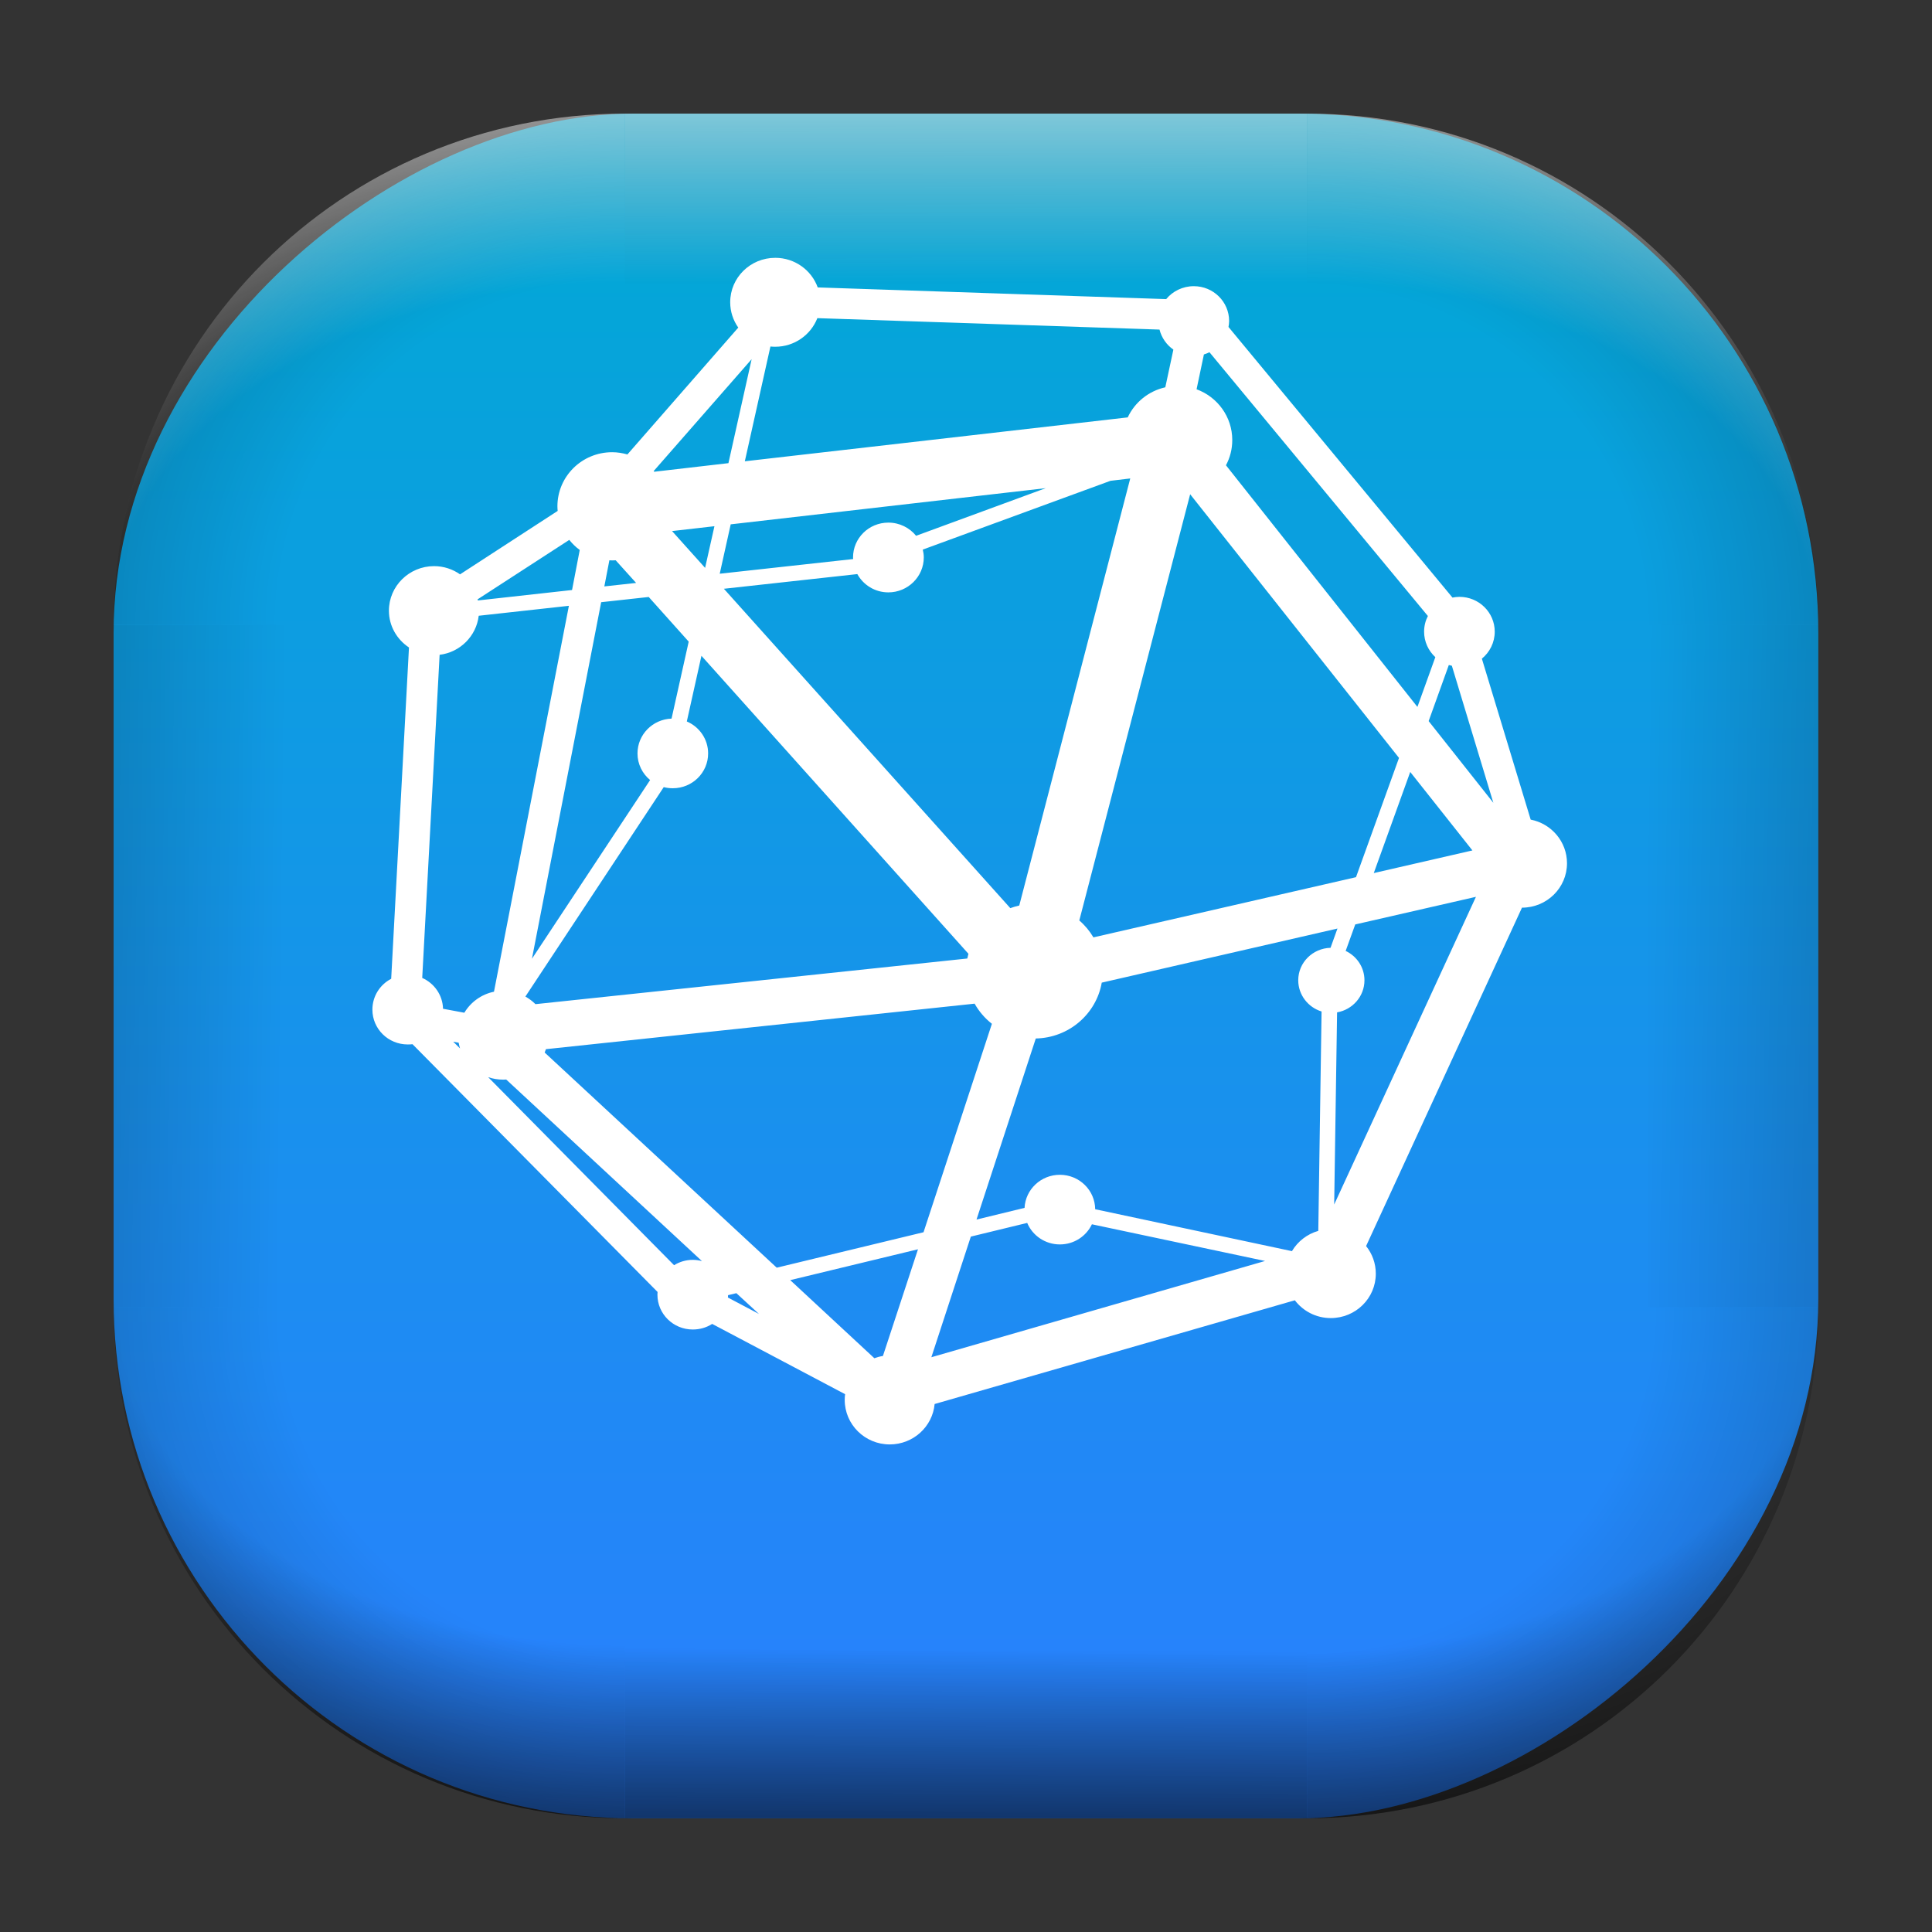 <?xml version="1.0" encoding="UTF-8" standalone="no"?>
<svg
   width="68"
   height="68"
   viewBox="0 0 17.992 17.992"
   version="1.1"
   id="svg1114"
   inkscape:version="1.3.2 (091e20ef0f, 2023-11-25)"
   sodipodi:docname="sagebackend.svg"
   xmlns:inkscape="http://www.inkscape.org/namespaces/inkscape"
   xmlns:sodipodi="http://sodipodi.sourceforge.net/DTD/sodipodi-0.dtd"
   xmlns:xlink="http://www.w3.org/1999/xlink"
   xmlns="http://www.w3.org/2000/svg"
   xmlns:svg="http://www.w3.org/2000/svg"
   xmlns:rdf="http://www.w3.org/1999/02/22-rdf-syntax-ns#"
   xmlns:cc="http://creativecommons.org/ns#"
   xmlns:dc="http://purl.org/dc/elements/1.1/">
  <rect x="0" y="0" width="17.992" height="17.992" fill="#333333" stroke="none"/>
  <style
     type="text/css"
     id="current-color-scheme">.ColorScheme-Highlight { color:#5599ff; }
</style>
  <defs
     id="defs1108">
    <linearGradient
       id="linearGradient1"
       inkscape:collect="always">
      <stop
         style="stop-color:#00aad4;stop-opacity:1"
         offset="0"
         id="stop13" />
      <stop
         style="stop-color:#2a7fff;stop-opacity:1"
         offset="1"
         id="stop14" />
    </linearGradient>
    <linearGradient
       id="linearGradient12"
       inkscape:collect="always">
      <stop
         style="stop-color:#ffffff;stop-opacity:0;"
         offset="0"
         id="stop10" />
      <stop
         id="stop11"
         offset="0.659"
         style="stop-color:#ffffff;stop-opacity:0" />
      <stop
         style="stop-color:#ffffff;stop-opacity:1;"
         offset="1"
         id="stop12" />
    </linearGradient>
    <linearGradient
       id="linearGradient9"
       inkscape:collect="always">
      <stop
         style="stop-color:#000000;stop-opacity:0;"
         offset="0"
         id="stop1" />
      <stop
         id="stop8"
         offset="0.661"
         style="stop-color:#000000;stop-opacity:0" />
      <stop
         style="stop-color:#000000;stop-opacity:1;"
         offset="1"
         id="stop9" />
    </linearGradient>
    <linearGradient
       id="linearGradient7"
       inkscape:collect="always">
      <stop
         style="stop-color:#000000;stop-opacity:0;"
         offset="0"
         id="stop5" />
      <stop
         id="stop6"
         offset="0.659"
         style="stop-color:#000000;stop-opacity:0" />
      <stop
         style="stop-color:#000000;stop-opacity:1;"
         offset="1"
         id="stop7" />
    </linearGradient>
    <linearGradient
       id="linearGradient4"
       inkscape:collect="always">
      <stop
         style="stop-color:#000000;stop-opacity:0;"
         offset="0"
         id="stop2" />
      <stop
         id="stop3"
         offset="0.671"
         style="stop-color:#000000;stop-opacity:0" />
      <stop
         style="stop-color:#000000;stop-opacity:1;"
         offset="1"
         id="stop4" />
    </linearGradient>
    <linearGradient
       id="linearGradient1167"
       x1="40.752"
       x2="40.752"
       y1="28.508"
       y2="17.206"
       gradientUnits="userSpaceOnUse">
      <stop
         style="stop-color:#84fb6e;stop-opacity:1"
         stop-color="#0ab816"
         offset="0"
         id="stop1163" />
      <stop
         style="stop-color:#0dd41a;stop-opacity:1"
         stop-color="#0cf36c"
         offset="1"
         id="stop1165" />
    </linearGradient>
    <linearGradient
       id="cornerBevel"
       inkscape:collect="always">
      <stop
         style="stop-color:#000000;stop-opacity:0;"
         offset="0"
         id="stop2663" />
      <stop
         id="stop2671"
         offset="0.667"
         style="stop-color:#000000;stop-opacity:0" />
      <stop
         style="stop-color:#000000;stop-opacity:1;"
         offset="1"
         id="stop2661" />
    </linearGradient>
    <linearGradient
       id="bevel"
       inkscape:collect="always">
      <stop
         id="stop2685"
         offset="0"
         style="stop-color:#000000;stop-opacity:1;" />
      <stop
         id="stop2687"
         offset="1"
         style="stop-color:#000000;stop-opacity:0;" />
    </linearGradient>
    <linearGradient
       id="highlightCorner"
       inkscape:collect="always">
      <stop
         style="stop-color:#ffffff;stop-opacity:0;"
         offset="0"
         id="stop2613" />
      <stop
         id="stop2621"
         offset="0.667"
         style="stop-color:#ffffff;stop-opacity:0" />
      <stop
         style="stop-color:#ffffff;stop-opacity:1;"
         offset="1"
         id="stop2611" />
    </linearGradient>
    <linearGradient
       inkscape:collect="always"
       id="highlight">
      <stop
         style="stop-color:#ffffff;stop-opacity:1;"
         offset="0"
         id="stop2921" />
      <stop
         style="stop-color:#ffffff;stop-opacity:0;"
         offset="1"
         id="stop2923" />
    </linearGradient>
    <radialGradient
       inkscape:collect="always"
       xlink:href="#highlightCorner"
       id="radialGradient15"
       gradientUnits="userSpaceOnUse"
       gradientTransform="matrix(0.043,-12.079,17.934,0.064,14.524,-50.374)"
       cx="-4.58"
       cy="-0.502"
       fx="-4.58"
       fy="-0.502"
       r="0.397" />
    <linearGradient
       inkscape:collect="always"
       xlink:href="#highlight"
       id="linearGradient15"
       gradientUnits="userSpaceOnUse"
       x1="-3.845"
       y1="-1.153"
       x2="-3.845"
       y2="-0.895"
       gradientTransform="matrix(6.092,0,0,6.092,32.229,7.154)" />
    <radialGradient
       inkscape:collect="always"
       xlink:href="#linearGradient12"
       id="radialGradient17"
       gradientUnits="userSpaceOnUse"
       gradientTransform="matrix(-0.022,-12.045,-17.968,0.034,1.664,-50.223)"
       cx="-4.575"
       cy="-0.553"
       fx="-4.575"
       fy="-0.553"
       r="0.397" />
    <radialGradient
       inkscape:collect="always"
       xlink:href="#linearGradient7"
       id="radialGradient18"
       gradientUnits="userSpaceOnUse"
       gradientTransform="matrix(0.065,12.1,17.934,-0.096,14.61,64.748)"
       cx="-4.428"
       cy="-0.501"
       fx="-4.428"
       fy="-0.501"
       r="0.397" />
    <linearGradient
       inkscape:collect="always"
       xlink:href="#bevel"
       id="linearGradient18"
       gradientUnits="userSpaceOnUse"
       x1="-3.842"
       y1="-1.451"
       x2="-3.841"
       y2="-1.197"
       gradientTransform="matrix(6.092,0,0,6.092,32.229,-7.154)" />
    <radialGradient
       inkscape:collect="always"
       xlink:href="#linearGradient4"
       id="radialGradient20"
       gradientUnits="userSpaceOnUse"
       gradientTransform="matrix(-0.01,11.991,-17.967,-0.015,1.735,64.306)"
       cx="-4.424"
       cy="-0.55"
       fx="-4.424"
       fy="-0.55"
       r="0.397" />
    <radialGradient
       inkscape:collect="always"
       xlink:href="#cornerBevel"
       id="radialGradient25"
       gradientUnits="userSpaceOnUse"
       gradientTransform="matrix(12.185,0,0,12.185,59.631,10.378)"
       cx="-4.457"
       cy="-0.449"
       fx="-4.457"
       fy="-0.449"
       r="0.397" />
    <linearGradient
       inkscape:collect="always"
       xlink:href="#bevel"
       id="linearGradient25"
       gradientUnits="userSpaceOnUse"
       x1="-3.849"
       y1="-1.146"
       x2="-3.846"
       y2="-0.891"
       gradientTransform="matrix(6.092,0,0,6.092,32.229,7.154)" />
    <radialGradient
       inkscape:collect="always"
       xlink:href="#cornerBevel"
       id="radialGradient29"
       gradientUnits="userSpaceOnUse"
       gradientTransform="matrix(0,-12.185,12.185,0,11.274,-44.428)"
       cx="-4.571"
       cy="-0.487"
       fx="-4.571"
       fy="-0.487"
       r="0.397" />
    <radialGradient
       inkscape:collect="always"
       xlink:href="#cornerBevel"
       id="radialGradient30"
       gradientUnits="userSpaceOnUse"
       gradientTransform="matrix(-12.185,-0.049,0.048,-11.942,-43.502,3.852)"
       cx="-4.534"
       cy="-0.603"
       fx="-4.534"
       fy="-0.603"
       r="0.397" />
    <radialGradient
       inkscape:collect="always"
       xlink:href="#linearGradient9"
       id="radialGradient31"
       gradientUnits="userSpaceOnUse"
       gradientTransform="matrix(0,-12.152,11.979,0,18.476,-48.771)"
       cx="-4.418"
       cy="-0.565"
       fx="-4.418"
       fy="-0.565"
       r="0.397" />
    <linearGradient
       inkscape:collect="always"
       xlink:href="#bevel"
       id="linearGradient34"
       gradientUnits="userSpaceOnUse"
       x1="-3.997"
       y1="-1.222"
       x2="-4"
       y2="-0.967"
       gradientTransform="matrix(6.092,0,0,6.092,17.025,8.05)" />
    <linearGradient
       inkscape:collect="always"
       xlink:href="#bevel"
       id="linearGradient35"
       gradientUnits="userSpaceOnUse"
       x1="-4.092"
       y1="-1.449"
       x2="-4.095"
       y2="-1.197"
       gradientTransform="matrix(6.092,0,0,6.092,16.129,-7.154)" />
    <linearGradient
       inkscape:collect="always"
       xlink:href="#bevel"
       id="linearGradient36"
       gradientUnits="userSpaceOnUse"
       x1="-3.873"
       y1="-1.372"
       x2="-3.877"
       y2="-1.116"
       gradientTransform="matrix(6.092,0,0,6.092,31.333,-8.05)" />
    <linearGradient
       id="paint2_linear_77:3-7"
       x1="79.398"
       y1="-197.844"
       x2="82.901"
       y2="-199.978"
       gradientUnits="userSpaceOnUse"
       gradientTransform="matrix(1.925,0,0,1.731,-40.887,399.617)">
      <stop
         stop-color="#EBFAFF"
         stop-opacity="0.1"
         id="stop29-5-7"
         offset="0"
         style="stop-color:#c3c3c3;stop-opacity:1;" />
      <stop
         offset="1"
         stop-color="#70A9FF"
         stop-opacity="0.5"
         id="stop30-0-1"
         style="stop-color:#05c7ff;stop-opacity:0.8;" />
    </linearGradient>
    <linearGradient
       id="a-3"
       x1="10"
       x2="53.891"
       y1="32"
       y2="32"
       gradientTransform="matrix(0.291,0,0,0.291,-1.429,-1.43)"
       gradientUnits="userSpaceOnUse">
      <stop
         offset="0"
         stop-color="#fff"
         id="stop3-6" />
      <stop
         offset="1"
         stop-color="#fff"
         stop-opacity="0"
         id="stop4-7" />
    </linearGradient>
    <linearGradient
       id="b-5"
       x1="32"
       x2="53.891"
       y1="43.543"
       y2="43.543"
       gradientTransform="matrix(0.291,0,0,0.291,-1.429,-1.43)"
       gradientUnits="userSpaceOnUse">
      <stop
         offset="0"
         stop-color="#b9c0ff"
         id="stop1-3" />
      <stop
         offset="1"
         stop-color="#7380ff"
         id="stop2-5" />
    </linearGradient>
    <linearGradient
       id="c-6"
       x1="32"
       x2="32"
       y1="32"
       y2="6"
       gradientTransform="matrix(0.291,0,0,0.291,-1.429,-1.43)"
       gradientUnits="userSpaceOnUse">
      <stop
         offset="0"
         stop-color="#fff"
         id="stop5-2" />
      <stop
         offset="1"
         stop-color="#fff"
         id="stop6-9" />
    </linearGradient>
    <linearGradient
       inkscape:collect="always"
       xlink:href="#linearGradient1"
       id="linearGradient14"
       x1="0.132"
       y1="-8.52"
       x2="16.007"
       y2="-8.52"
       gradientUnits="userSpaceOnUse" />
    <linearGradient
       id="a"
       y1="61.2"
       x1="-162.29"
       y2="505.06"
       gradientUnits="userSpaceOnUse"
       x2="737.63"
       gradientTransform="matrix(0.065,0.02,-0.018,0.058,8.418,-1.328)">
      <stop
         stop-color="#fafafa"
         id="stop2-3" />
      <stop
         offset="1"
         stop-color="#939393"
         id="stop4-6" />
    </linearGradient>
  </defs>
  <sodipodi:namedview
     id="base"
     pagecolor="#e2e2e2"
     bordercolor="#666666"
     borderopacity="1.0"
     inkscape:pageopacity="0"
     inkscape:pageshadow="2"
     inkscape:zoom="9.7248729"
     inkscape:cx="32.596827"
     inkscape:cy="31.774194"
     inkscape:document-units="px"
     inkscape:current-layer="layer1"
     inkscape:document-rotation="0"
     showgrid="true"
     units="px"
     inkscape:window-width="1920"
     inkscape:window-height="990"
     inkscape:window-x="0"
     inkscape:window-y="0"
     inkscape:window-maximized="1"
     inkscape:object-paths="true"
     inkscape:snap-grids="true"
     inkscape:snap-intersection-paths="true"
     inkscape:snap-smooth-nodes="true"
     inkscape:snap-midpoints="true"
     inkscape:showpageshadow="2"
     inkscape:pagecheckerboard="0"
     inkscape:deskcolor="#d1d1d1">
    <inkscape:grid
       id="grid2"
       units="px"
       originx="0"
       originy="0"
       spacingx="0.265"
       spacingy="0.265"
       empcolor="#0099e5"
       empopacity="0.302"
       color="#0099e5"
       opacity="0.149"
       empspacing="5"
       dotted="false"
       gridanglex="30"
       gridanglez="30"
       visible="true" />
  </sodipodi:namedview>
  <g
     inkscape:label="Layer 1"
     inkscape:groupmode="layer"
     id="layer1">
    <g
       id="g918"
       transform="translate(0.476,0.926)">
      <rect
         ry="4.836"
         rx="4.836"
         style="fill:url(#linearGradient14);fill-opacity:1;stroke-width:6.092"
         x="0.132"
         y="-16.457"
         width="15.875"
         height="15.875"
         id="use1056"
         transform="rotate(90)"
         class="ColorScheme-Highlight" />
      <path
         d="m 5.345,0.132 c -2.638,0 -4.762,2.124 -4.762,4.762 H 5.345 Z"
         style="opacity:0.15;fill:url(#radialGradient25);fill-opacity:1;stroke-width:6.092"
         id="path20" />
      <rect
         y="0.132"
         x="5.345"
         height="1.587"
         width="6.35"
         id="rect20"
         style="opacity:0.15;fill:url(#linearGradient25);fill-opacity:1;stroke-width:4.836;stroke-linecap:round;stroke-linejoin:round;paint-order:stroke fill markers" />
      <path
         d="m 0.582,11.245 c 0,2.638 2.124,4.762 4.762,4.762 v -4.762 z"
         style="opacity:0.15;fill:url(#radialGradient29);fill-opacity:1;stroke-width:6.092"
         id="use20" />
      <rect
         y="0.582"
         x="-11.245"
         height="1.587"
         width="6.35"
         id="use21"
         style="opacity:0.15;fill:url(#linearGradient34);fill-opacity:1;stroke-width:4.836;stroke-linecap:round;stroke-linejoin:round;paint-order:stroke fill markers"
         transform="rotate(-90)" />
      <path
         d="m 11.695,16.007 c 2.638,0 4.763,-2.124 4.763,-4.762 h -4.763 z"
         style="opacity:0.15;fill:url(#radialGradient30);fill-opacity:1;stroke-width:6.092"
         id="use22" />
      <rect
         y="-16.007"
         x="-11.695"
         height="1.587"
         width="6.35"
         id="use23"
         style="opacity:0.15;fill:url(#linearGradient35);fill-opacity:1;stroke-width:4.836;stroke-linecap:round;stroke-linejoin:round;paint-order:stroke fill markers"
         transform="scale(-1)" />
      <path
         d="m 16.457,4.895 c 0,-2.638 -2.124,-4.762 -4.763,-4.762 V 4.895 Z"
         style="opacity:0.15;fill:url(#radialGradient31);fill-opacity:1;stroke-width:6.092"
         id="use24" />
      <rect
         y="-16.457"
         x="4.895"
         height="1.587"
         width="6.35"
         id="use25"
         style="opacity:0.15;fill:url(#linearGradient36);fill-opacity:1;stroke-width:4.836;stroke-linecap:round;stroke-linejoin:round;paint-order:stroke fill markers"
         transform="rotate(90)" />
      <path
         d="m 5.345,0.132 c -2.638,0 -4.763,2.124 -4.763,4.762 H 5.345 Z"
         style="opacity:0.5;fill:url(#radialGradient15);fill-opacity:1;stroke-width:6.092"
         id="path14" />
      <rect
         y="0.132"
         x="5.345"
         height="1.587"
         width="6.35"
         id="rect14"
         style="opacity:0.5;fill:url(#linearGradient15);fill-opacity:1;stroke-width:4.836;stroke-linecap:round;stroke-linejoin:round;paint-order:stroke fill markers" />
      <path
         d="m 11.695,0.132 c 2.638,0 4.763,2.124 4.763,4.762 h -4.763 z"
         style="opacity:0.5;fill:url(#radialGradient17);fill-opacity:1;stroke-width:6.092"
         id="use14" />
      <path
         id="path17"
         style="opacity:0.5;fill:url(#radialGradient18);fill-opacity:1;stroke-width:6.092"
         d="m 5.345,16.007 c -2.638,0 -4.763,-2.124 -4.763,-4.763 h 4.763 z" />
      <rect
         style="opacity:0.5;fill:url(#linearGradient18);fill-opacity:1;stroke-width:4.836;stroke-linecap:round;stroke-linejoin:round;paint-order:stroke fill markers"
         id="rect17"
         width="6.35"
         height="1.587"
         x="5.345"
         y="-16.007"
         transform="scale(1,-1)" />
      <path
         id="use17"
         style="opacity:0.5;fill:url(#radialGradient20);fill-opacity:1;stroke-width:6.092"
         d="m 11.695,16.007 c 2.638,0 4.763,-2.124 4.763,-4.763 h -4.763 z" />
    </g>
    <g
       transform="matrix(0.072,0,0,0.071,-103.545,-157.293)"
       id="g5086-5-6"
       style="display:inline;fill:#ffffff;fill-opacity:1;stroke-width:0.803">
      <path
         id="path5088-2"
         transform="matrix(0.522,0,0,0.522,1448.202,2242.638)"
         d="m 172.781,12.594 c -6.17,0 -11.156,4.986 -11.156,11.156 0,2.37 0.742,4.567 2,6.375 L 136.156,62 c -1.196,-0.345 -2.474,-0.562 -3.781,-0.562 -7.503,0 -13.562,6.09 -13.562,13.594 0,0.395 0.03,0.77 0.062,1.156 L 94.688,92.125 c -1.822,-1.29 -4.036,-2.062 -6.438,-2.062 -6.17,0 -11.188,5.018 -11.188,11.188 0,3.866 1.985,7.244 4.969,9.25 L 77.625,193.75 c -2.783,1.467 -4.656,4.386 -4.656,7.75 0,4.837 3.913,8.75 8.75,8.75 0.403,0 0.799,-0.01 1.188,-0.062 l 60.719,62.25 c -0.019,0.233 -0.031,0.45 -0.031,0.688 0,4.837 3.913,8.75 8.75,8.75 1.773,0 3.434,-0.5 4.812,-1.406 l 32.938,17.656 c -0.062,0.476 -0.094,0.944 -0.094,1.438 0,6.17 4.986,11.188 11.156,11.188 5.826,0 10.61,-4.465 11.125,-10.156 l 89.25,-26.062 c 2.038,2.71 5.254,4.469 8.906,4.469 6.17,0 11.156,-4.986 11.156,-11.156 0,-2.619 -0.897,-5.033 -2.406,-6.938 l 38.625,-85.031 c 6.17,0 11.156,-4.986 11.156,-11.156 0,-5.43 -3.865,-9.962 -9,-10.969 L 347.875,113.312 c 1.946,-1.606 3.188,-4.061 3.188,-6.781 0,-4.837 -3.913,-8.75 -8.75,-8.75 -0.583,0 -1.167,0.079 -1.719,0.188 l -55.5,-68 c 0.083,-0.484 0.156,-0.992 0.156,-1.5 0,-4.837 -3.913,-8.75 -8.75,-8.75 -2.752,0 -5.238,1.265 -6.844,3.25 l -86.344,-2.938 c -1.537,-4.333 -5.671,-7.438 -10.531,-7.438 z M 183.219,27.75 268,30.625 c 0.517,2.059 1.752,3.842 3.438,5.031 l -2,9.469 c -4.155,0.943 -7.57,3.777 -9.312,7.562 L 165.25,63.719 171.594,34.875 c 0.395,0.042 0.781,0.062 1.188,0.062 4.76,0 8.828,-2.994 10.438,-7.188 z m 97.156,8.562 54.125,66.281 c -0.603,1.189 -0.938,2.513 -0.938,3.938 0,2.522 1.075,4.808 2.781,6.406 l -4.438,12.5 -47.438,-60.719 c 1.005,-1.896 1.562,-4.049 1.562,-6.344 0,-5.839 -3.673,-10.829 -8.844,-12.75 L 279,36.875 c 0.481,-0.144 0.932,-0.342 1.375,-0.562 z m -113.438,1.75 -5.75,26.125 -18.375,2.156 c -0.047,-0.056 -0.108,-0.101 -0.156,-0.156 z m 93.812,29.969 -27.5,107.312 c -0.759,0.172 -1.502,0.386 -2.219,0.656 L 160.062,95.75 193.125,92.062 c 1.483,2.73 4.362,4.594 7.688,4.594 4.837,0 8.781,-3.945 8.781,-8.781 0,-0.683 -0.102,-1.33 -0.25,-1.969 l 46.5,-17.281 z m -20.938,2.438 -32.125,11.969 c -1.604,-2.015 -4.099,-3.312 -6.875,-3.312 -4.837,0 -8.75,3.913 -8.75,8.75 0,0.136 0.025,0.272 0.031,0.406 L 159.031,91.969 161.75,79.562 Z M 275.594,72 l 51.75,66.25 -10.656,29.969 -65.062,15.125 c -0.935,-1.606 -2.108,-3.035 -3.5,-4.25 z m -117.875,8.031 -2.312,10.469 -8.188,-9.25 z M 121.75,83.469 c 0.754,0.951 1.615,1.812 2.594,2.531 l -1.906,10.062 -23.344,2.625 c -0.022,-0.094 -0.038,-0.188 -0.062,-0.281 z m 9.938,5.125 c 0.232,0.012 0.453,0.031 0.688,0.031 0.292,0 0.588,-0.013 0.875,-0.031 l 5.062,5.688 -7.875,0.875 z m 9.75,9.219 9.906,11.219 -4.25,19.344 c -4.693,0.164 -8.438,4.018 -8.438,8.75 0,2.689 1.218,5.081 3.125,6.688 L 112.5,188.719 129.656,99.125 Z M 121.656,100.031 103.094,197 c -3.124,0.648 -5.77,2.619 -7.344,5.281 l -5.281,-1 c -0.087,-3.458 -2.179,-6.407 -5.156,-7.75 l 4.312,-81.188 c 5.089,-0.632 9.096,-4.711 9.688,-9.812 z m 32.844,12.562 66.156,74.875 c -0.106,0.396 -0.204,0.781 -0.281,1.188 l -107,11.469 c -0.732,-0.749 -1.583,-1.386 -2.5,-1.906 l 34.281,-52.625 c 0.714,0.188 1.477,0.281 2.25,0.281 4.837,0 8.75,-3.913 8.75,-8.75 0,-3.602 -2.173,-6.687 -5.281,-8.031 z m 185.188,2.312 c 0.243,0.076 0.498,0.133 0.75,0.188 l 10.281,34.438 L 334.688,129 Z m -9.562,26.875 15.406,19.719 -24.438,5.688 z m 16.281,31.375 -35.125,77.312 L 312,202.188 c 3.841,-0.679 6.781,-4.027 6.781,-8.062 0,-3.26 -1.9,-6.055 -4.656,-7.375 l 2.375,-6.656 z m -34.312,7.969 -1.719,4.844 c -4.424,0.117 -8,3.704 -8,8.156 0,3.677 2.446,6.806 5.781,7.844 l -0.812,55.125 c -2.775,0.801 -5.1,2.654 -6.531,5.094 l -48.75,-10.531 C 252.012,246.863 248.118,243 243.312,243 c -4.691,0 -8.523,3.678 -8.75,8.312 l -11.906,2.938 14.688,-45.5 c 8.213,-0.163 14.993,-6.165 16.344,-14.031 z M 222.188,200 c 1.081,1.959 2.545,3.675 4.281,5.062 l -16.938,52.375 -36.375,8.906 -57.5,-54.062 c 0.116,-0.274 0.218,-0.559 0.312,-0.844 z M 93,209.562 l 1.344,0.25 c 0.083,0.491 0.199,0.971 0.344,1.438 z m 8.656,8.906 c 1.16,0.408 2.419,0.625 3.719,0.625 0.257,0 0.497,-0.014 0.75,-0.031 l 48.5,45.625 c -0.722,-0.193 -1.498,-0.312 -2.281,-0.312 -1.708,0 -3.278,0.498 -4.625,1.344 l -46.062,-47.25 z m 133.562,36.625 c 1.314,3.177 4.442,5.406 8.094,5.406 3.517,0 6.544,-2.072 7.938,-5.062 l 42.906,9.219 -82.688,24.188 9.781,-30.312 z m -27.062,6.625 -8.688,26.812 c -0.741,0.112 -1.439,0.312 -2.125,0.562 L 176.5,269.469 Z m -45,11.031 5.594,5.219 -7.688,-4.125 c 0.016,-0.194 0.029,-0.396 0.031,-0.594 l 2.062,-0.5 z"
         style="fill:#ffffff;fill-opacity:1;stroke:none;stroke-width:0.803"
         inkscape:connector-curvature="0" />
    </g>
  </g>
</svg>
